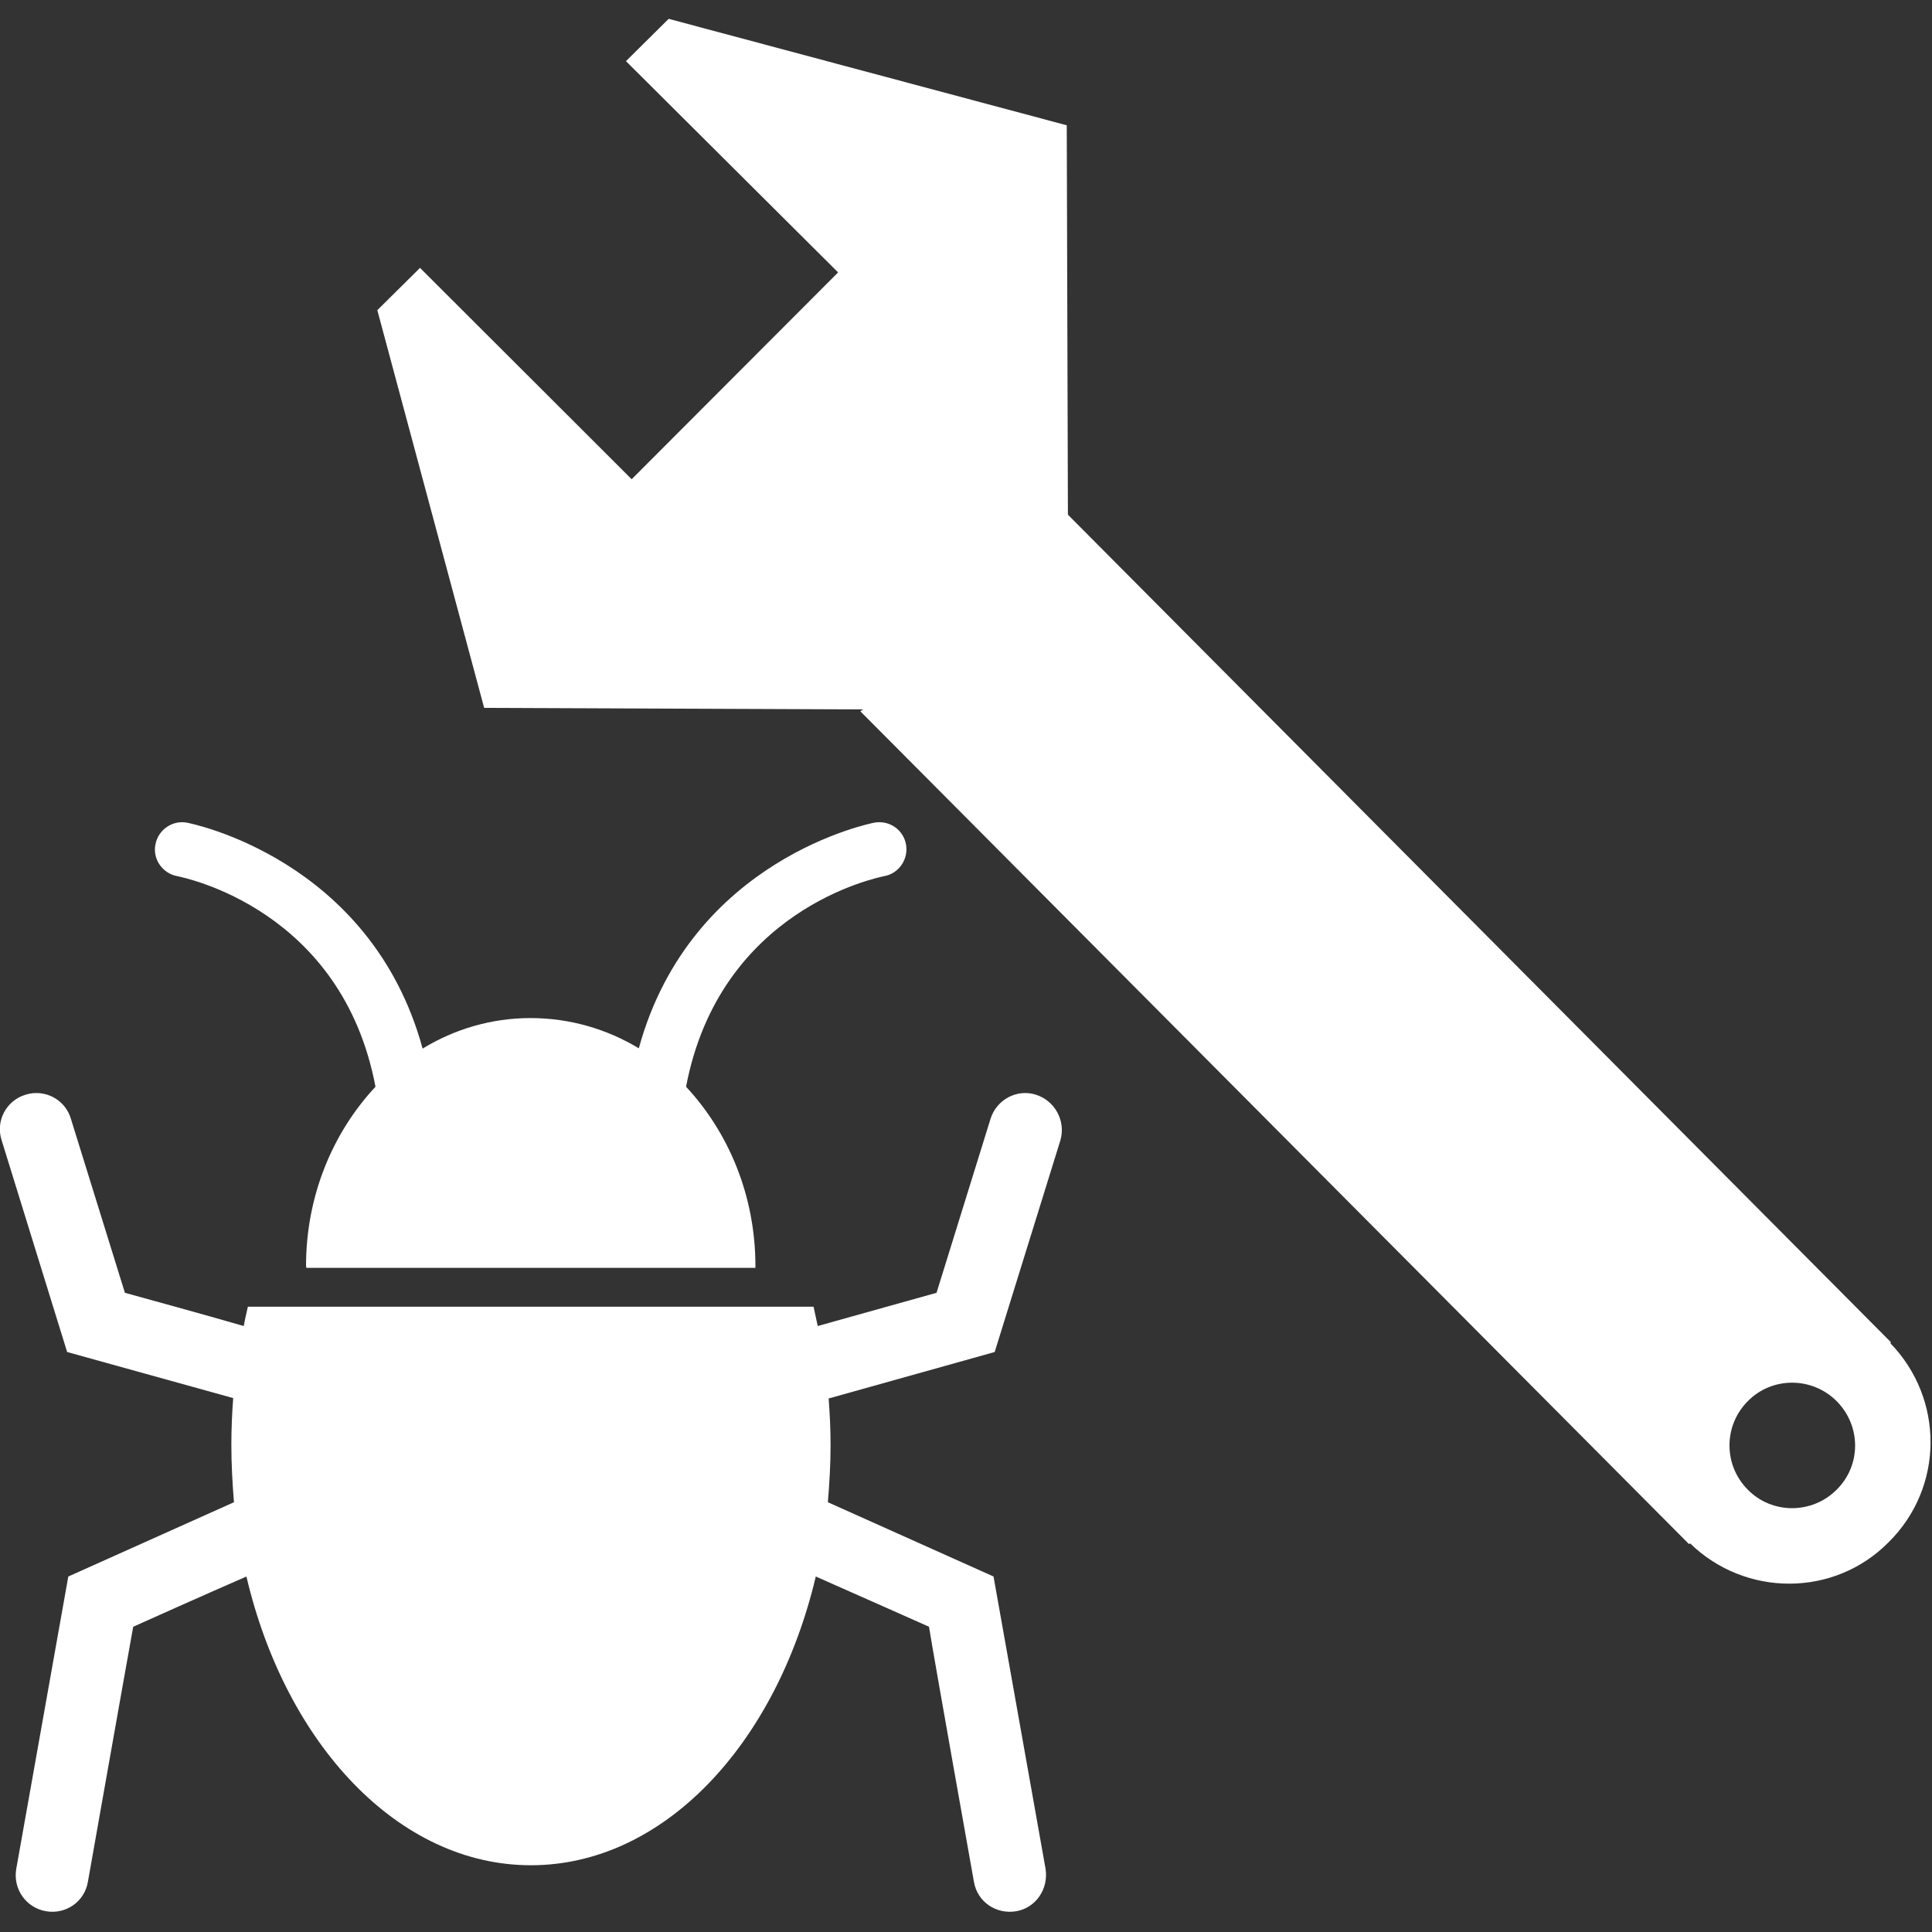 <?xml version="1.0" encoding="UTF-8"?>
<svg xmlns="http://www.w3.org/2000/svg" xmlns:xlink="http://www.w3.org/1999/xlink" width="20pt" height="20pt" viewBox="0 0 20 20" version="1.1">
<rect x="0" y="0" width="20" height="20" fill="#333333" stroke="none"/>
<g id="surface1">
<path style=" stroke:none;fill-rule:nonzero;fill:rgb(100%,100%,100%);fill-opacity:1;" d="M 19.566 13.902 L 19.578 13.898 L 11.055 5.328 L 11.043 1.297 L 6.922 0.195 L 6.48 0.633 L 8.676 2.82 L 6.539 4.961 L 4.348 2.773 L 3.906 3.211 L 5.012 7.328 L 8.934 7.344 L 8.906 7.363 L 17.484 15.984 L 17.496 15.977 C 18.07 16.535 18.988 16.535 19.551 15.965 C 20.125 15.398 20.129 14.48 19.566 13.902 Z M 19.012 15.422 C 18.758 15.676 18.344 15.676 18.094 15.422 C 17.84 15.168 17.84 14.758 18.094 14.504 C 18.344 14.25 18.758 14.25 19.012 14.504 C 19.266 14.758 19.27 15.168 19.012 15.422 Z M 19.012 15.422 "/>
<path style=" stroke:none;fill-rule:nonzero;fill:rgb(100%,100%,100%);fill-opacity:1;" d="M 1.836 9.07 C 1.906 9.086 3.539 9.41 3.887 11.25 C 3.445 11.723 3.168 12.379 3.168 13.105 C 3.168 13.113 3.172 13.121 3.172 13.125 L 7.82 13.125 C 7.82 13.117 7.82 13.113 7.82 13.105 C 7.82 12.379 7.543 11.723 7.102 11.25 C 7.453 9.41 9.082 9.086 9.152 9.07 C 9.305 9.043 9.406 8.895 9.379 8.742 C 9.352 8.59 9.207 8.488 9.051 8.516 C 9.031 8.52 7.152 8.883 6.613 10.852 C 6.281 10.652 5.898 10.539 5.492 10.539 C 5.09 10.539 4.707 10.652 4.375 10.855 C 3.836 8.883 1.957 8.52 1.934 8.516 C 1.785 8.488 1.637 8.59 1.609 8.742 C 1.578 8.895 1.684 9.043 1.836 9.07 Z M 1.836 9.07 "/>
<path style=" stroke:none;fill-rule:nonzero;fill:rgb(100%,100%,100%);fill-opacity:1;" d="M 10.723 11.332 C 10.527 11.27 10.316 11.383 10.254 11.582 C 10.254 11.582 9.793 13.066 9.695 13.383 C 9.496 13.438 8.887 13.609 8.465 13.727 C 8.449 13.66 8.438 13.594 8.422 13.527 L 2.566 13.527 C 2.551 13.594 2.535 13.66 2.523 13.727 C 2.102 13.605 1.492 13.438 1.293 13.383 C 1.195 13.066 0.734 11.582 0.734 11.582 C 0.676 11.383 0.465 11.27 0.266 11.332 C 0.066 11.391 -0.047 11.602 0.016 11.801 L 0.695 13.996 L 2.414 14.473 C 2.402 14.633 2.395 14.793 2.395 14.957 C 2.395 15.156 2.406 15.355 2.422 15.551 L 0.707 16.32 L 0.168 19.348 C 0.133 19.555 0.27 19.75 0.477 19.785 C 0.68 19.82 0.875 19.688 0.91 19.48 C 0.91 19.48 1.316 17.184 1.379 16.84 C 1.543 16.766 2.086 16.523 2.551 16.32 C 2.957 18.051 4.121 19.309 5.496 19.309 C 6.871 19.309 8.035 18.055 8.445 16.32 C 8.906 16.523 9.449 16.766 9.617 16.84 C 9.672 17.184 10.082 19.48 10.082 19.48 C 10.117 19.688 10.312 19.82 10.52 19.785 C 10.723 19.75 10.855 19.555 10.824 19.348 L 10.285 16.32 L 8.57 15.551 C 8.586 15.359 8.598 15.16 8.598 14.961 C 8.598 14.797 8.59 14.633 8.578 14.477 L 10.297 13.996 L 10.977 11.805 C 11.035 11.605 10.922 11.395 10.723 11.332 Z M 10.723 11.332 "/>
</g>
</svg>
